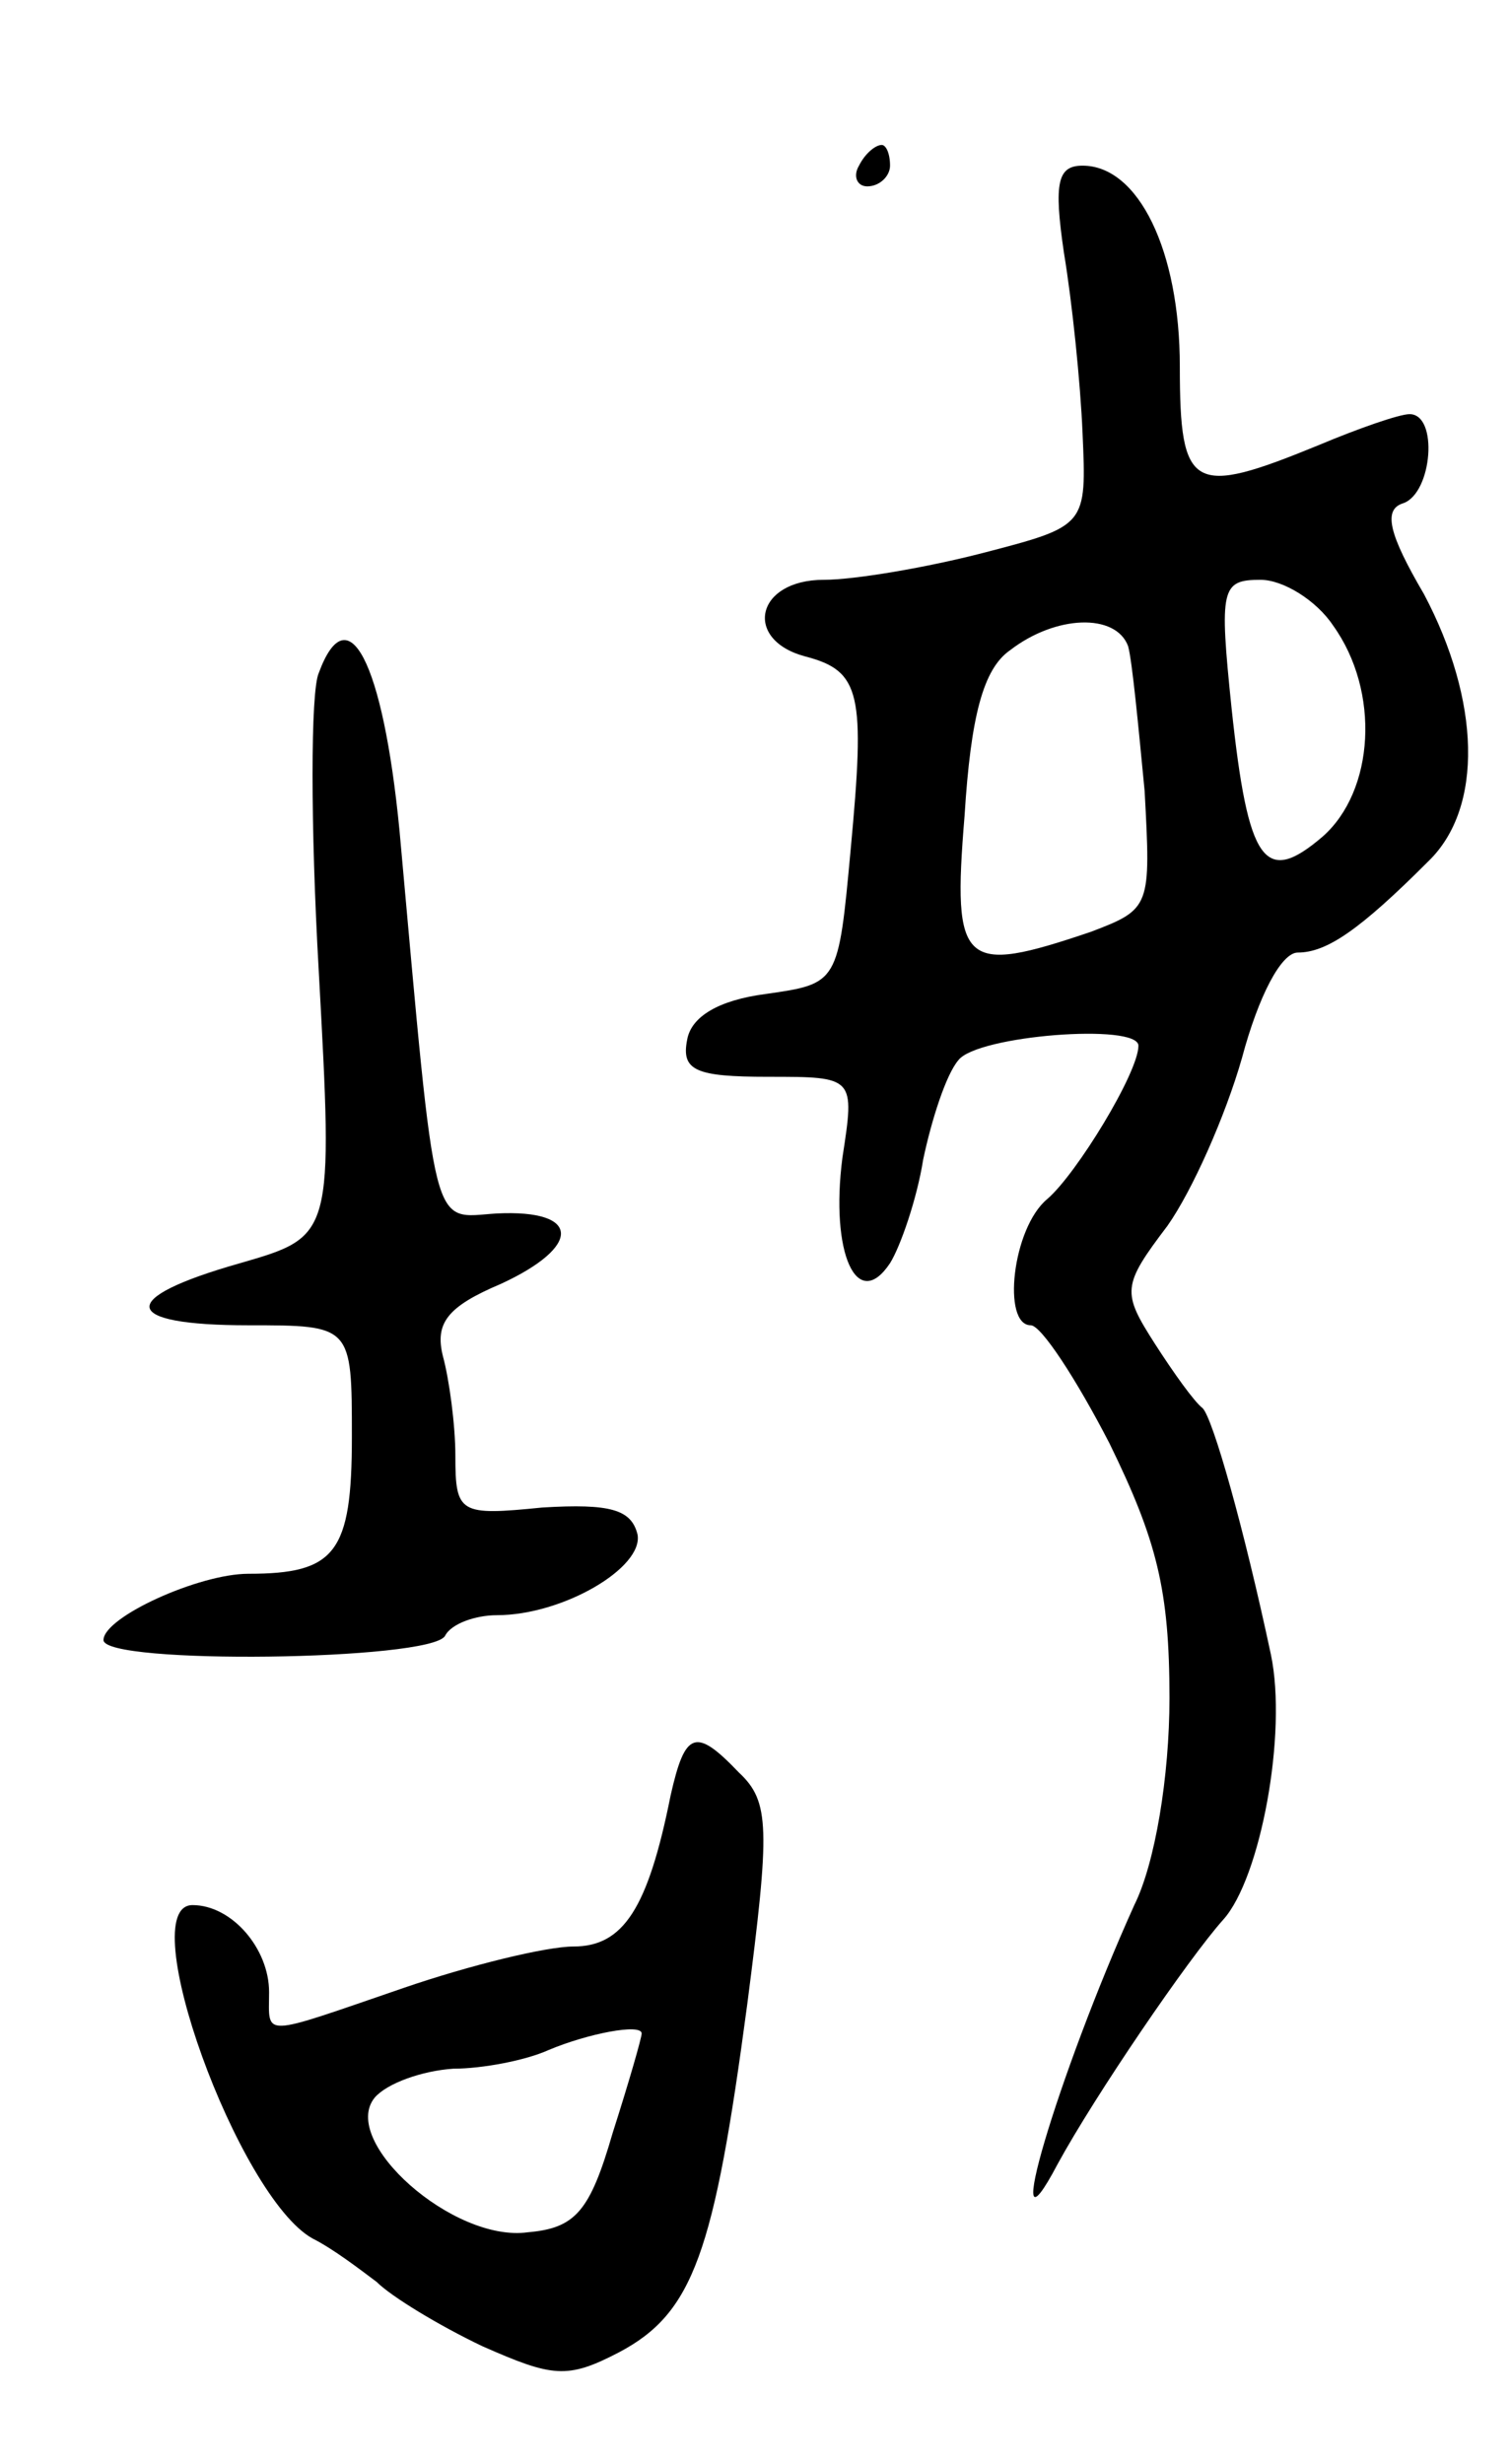 <svg version="1.0" xmlns="http://www.w3.org/2000/svg"
 width="73pt" height="119pt" viewBox="0 0 73 119"
 preserveAspectRatio="xMidYMid meet">
<g transform="translate(0,119) scale(0.1,-0.1)"
fill="#000000" stroke="none">
<path d="M415 1110 c-3 -5 -1 -10 4 -10 6 0 11 5 11 10 0 6 -2 10 -4 10 -3 0
-8 -4 -11 -10z"/>
<path d="M514 1068 c4 -24 8 -63 9 -87 2 -45 2 -45 -48 -58 -27 -7 -62 -13
-77 -13 -33 0 -39 -29 -9 -37 27 -7 29 -18 22 -93 -6 -65 -6 -65 -41 -70 -23
-3 -36 -11 -38 -22 -3 -15 4 -18 39 -18 42 0 42 0 36 -39 -6 -46 7 -75 23 -51
5 8 13 31 16 50 4 19 11 41 17 48 9 12 87 18 87 7 0 -13 -30 -62 -44 -74 -17
-14 -22 -61 -8 -61 5 0 22 -26 38 -57 23 -47 29 -71 29 -123 0 -38 -7 -80 -17
-100 -37 -82 -66 -180 -37 -125 18 33 63 99 80 118 18 20 31 90 23 128 -13 61
-28 114 -33 119 -4 3 -14 17 -23 31 -16 25 -16 28 6 57 12 17 28 53 36 81 8
30 19 51 27 51 14 0 30 11 63 44 27 26 25 78 -2 129 -17 29 -20 41 -10 44 14
5 17 43 3 43 -5 0 -25 -7 -44 -15 -61 -25 -67 -22 -67 38 0 56 -20 97 -47 97
-12 0 -14 -8 -9 -42z m130 -180 c23 -32 20 -80 -5 -102 -28 -24 -36 -13 -44
62 -6 58 -5 62 14 62 11 0 27 -10 35 -22z m-99 -10 c2 -7 5 -39 8 -70 3 -56 3
-57 -26 -68 -62 -21 -67 -17 -61 56 3 48 9 71 22 80 22 17 51 18 57 2z"/>
<path d="M154 865 c-4 -9 -4 -74 0 -144 7 -128 7 -128 -38 -141 -60 -17 -58
-30 4 -30 50 0 50 0 50 -54 0 -56 -8 -66 -50 -66 -24 0 -70 -21 -70 -32 0 -12
158 -10 165 2 3 6 15 10 25 10 32 0 71 23 68 39 -3 12 -13 15 -46 13 -40 -4
-42 -3 -42 25 0 15 -3 37 -6 48 -4 16 2 24 28 35 39 18 39 36 -2 34 -32 -2
-29 -14 -47 185 -8 82 -25 114 -39 76z"/>
<path d="M324 323 c-11 -55 -23 -73 -47 -73 -13 0 -50 -9 -82 -20 -70 -24 -65
-24 -65 -2 0 21 -18 42 -37 42 -29 0 22 -141 58 -161 10 -5 23 -15 31 -21 7
-7 30 -21 51 -31 34 -15 41 -16 66 -3 36 19 46 48 62 168 11 85 11 98 -4 112
-21 22 -26 20 -33 -11z m-14 -115 c0 -2 -6 -23 -14 -48 -11 -38 -18 -46 -41
-48 -36 -5 -91 44 -74 65 6 7 23 13 38 14 14 0 35 4 46 9 19 8 45 13 45 8z"/>
</g>
</svg>
